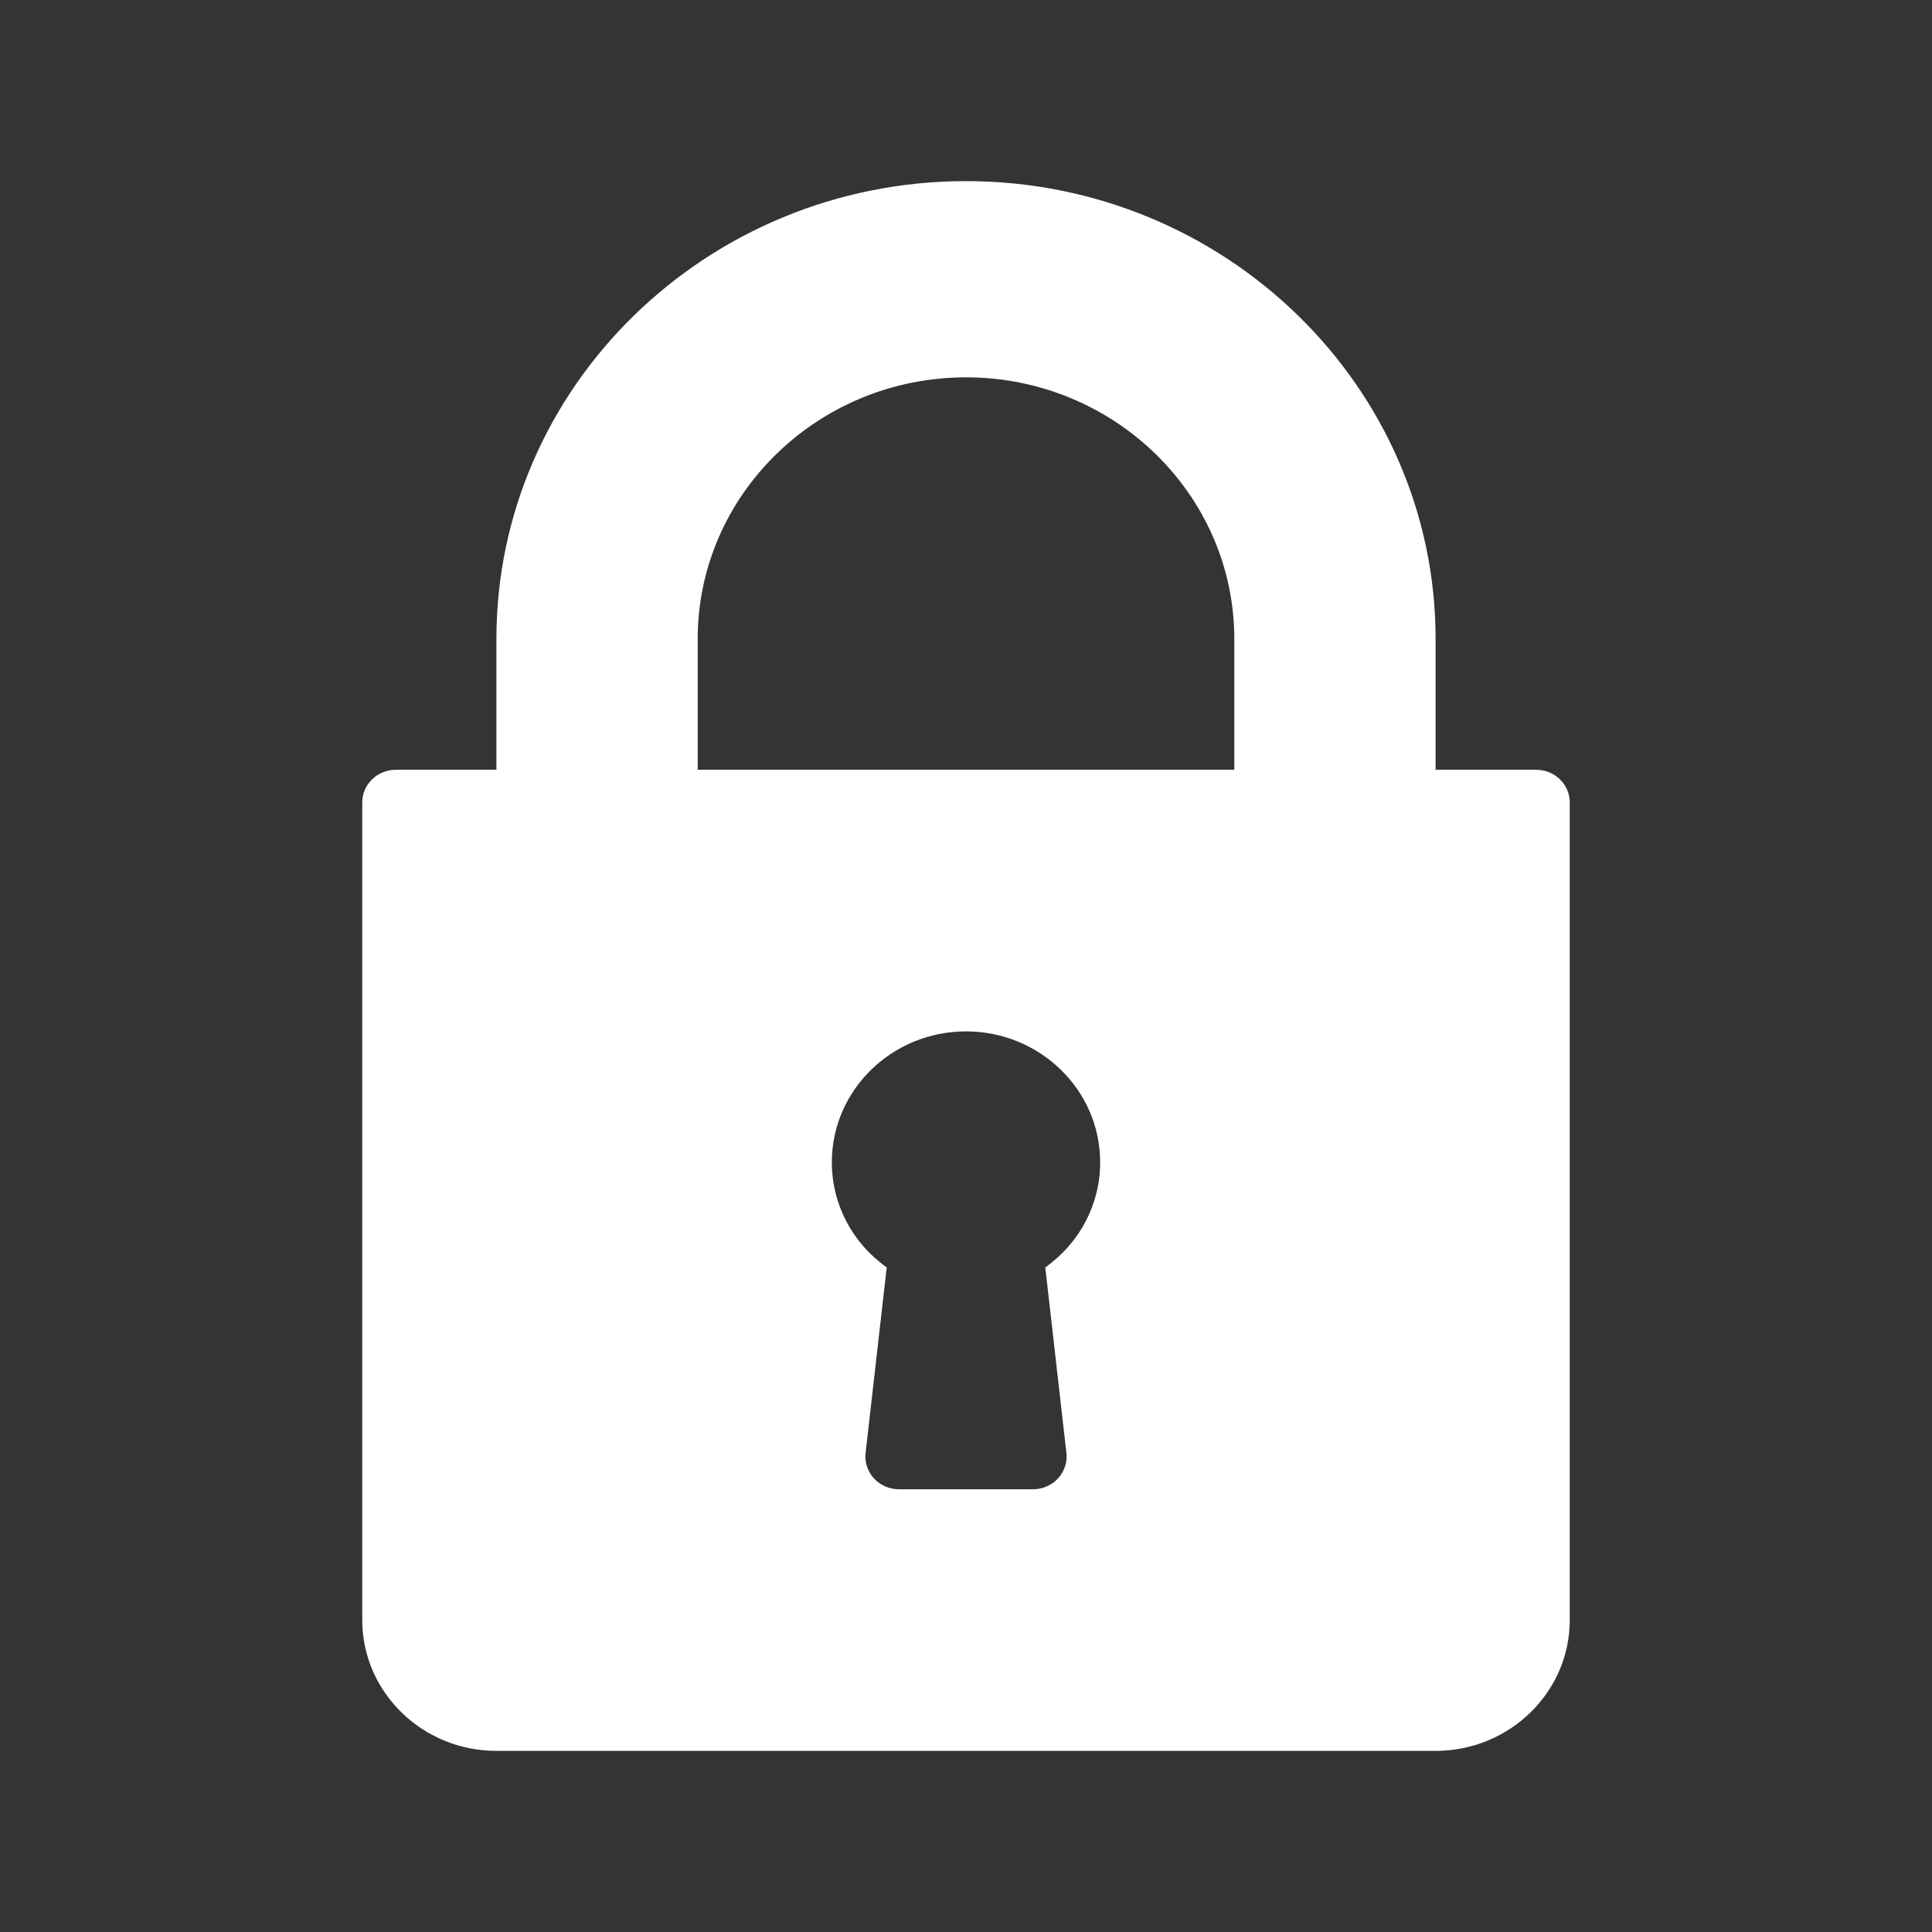 <?xml version="1.0" encoding="UTF-8"?>
<svg width="32px" height="32px" viewBox="0 0 32 32" version="1.1" xmlns="http://www.w3.org/2000/svg" xmlns:xlink="http://www.w3.org/1999/xlink">
    <rect x="0" y="0" width="32" height="32" fill="#333333" stroke="none"/>
    <!-- Generator: Sketch 49.3 (51167) - http://www.bohemiancoding.com/sketch -->
    <title>Group 41</title>
    <desc>Created with Sketch.</desc>
    <defs></defs>
    <g id="Page-1" stroke="none" stroke-width="1" fill="none" fill-rule="evenodd">
        <g id="01.-Landing" transform="translate(-1156, -4195)">
            <g id="Group-32" transform="translate(0, 4023)">
                <g id="Group-27" transform="translate(169, 170)">
                    <g id="Group-25-Copy" transform="translate(904, 2)">
                        <g id="Group-26">
                            <g id="Group-41" transform="translate(83, 0)">
                                <rect id="Rectangle" fill-opacity="0.01" fill="#5C6CFF" x="0" y="0" width="32" height="32"></rect>
                                <g id="lock" transform="translate(6, 3)" fill="#FFFFFF" fill-rule="nonzero">
                                    <path d="M19.444,9.75 L17.778,9.75 L17.778,7.583 C17.778,3.402 14.289,0 10,0 C5.711,0 2.222,3.402 2.222,7.583 L2.222,9.75 L0.556,9.75 C0.248,9.75 0,9.992 0,10.292 L0,23.833 C0,25.028 0.997,26 2.222,26 L17.778,26 C19.003,26 20,25.028 20,23.833 L20,10.292 C20,9.992 19.752,9.75 19.444,9.75 Z M11.663,21.065 C11.681,21.218 11.63,21.371 11.525,21.486 C11.42,21.601 11.269,21.667 11.111,21.667 L8.889,21.667 C8.731,21.667 8.58,21.601 8.475,21.486 C8.37,21.372 8.319,21.218 8.337,21.065 L8.687,17.992 C8.118,17.589 7.778,16.95 7.778,16.25 C7.778,15.055 8.774,14.083 10,14.083 C11.226,14.083 12.222,15.055 12.222,16.25 C12.222,16.95 11.882,17.589 11.313,17.992 L11.663,21.065 Z M14.444,9.75 L5.556,9.75 L5.556,7.583 C5.556,5.194 7.549,3.25 10,3.25 C12.451,3.25 14.444,5.194 14.444,7.583 L14.444,9.75 Z" id="Shape"></path>
                                </g>
                            </g>
                        </g>
                    </g>
                </g>
            </g>
        </g>
    </g>
</svg>